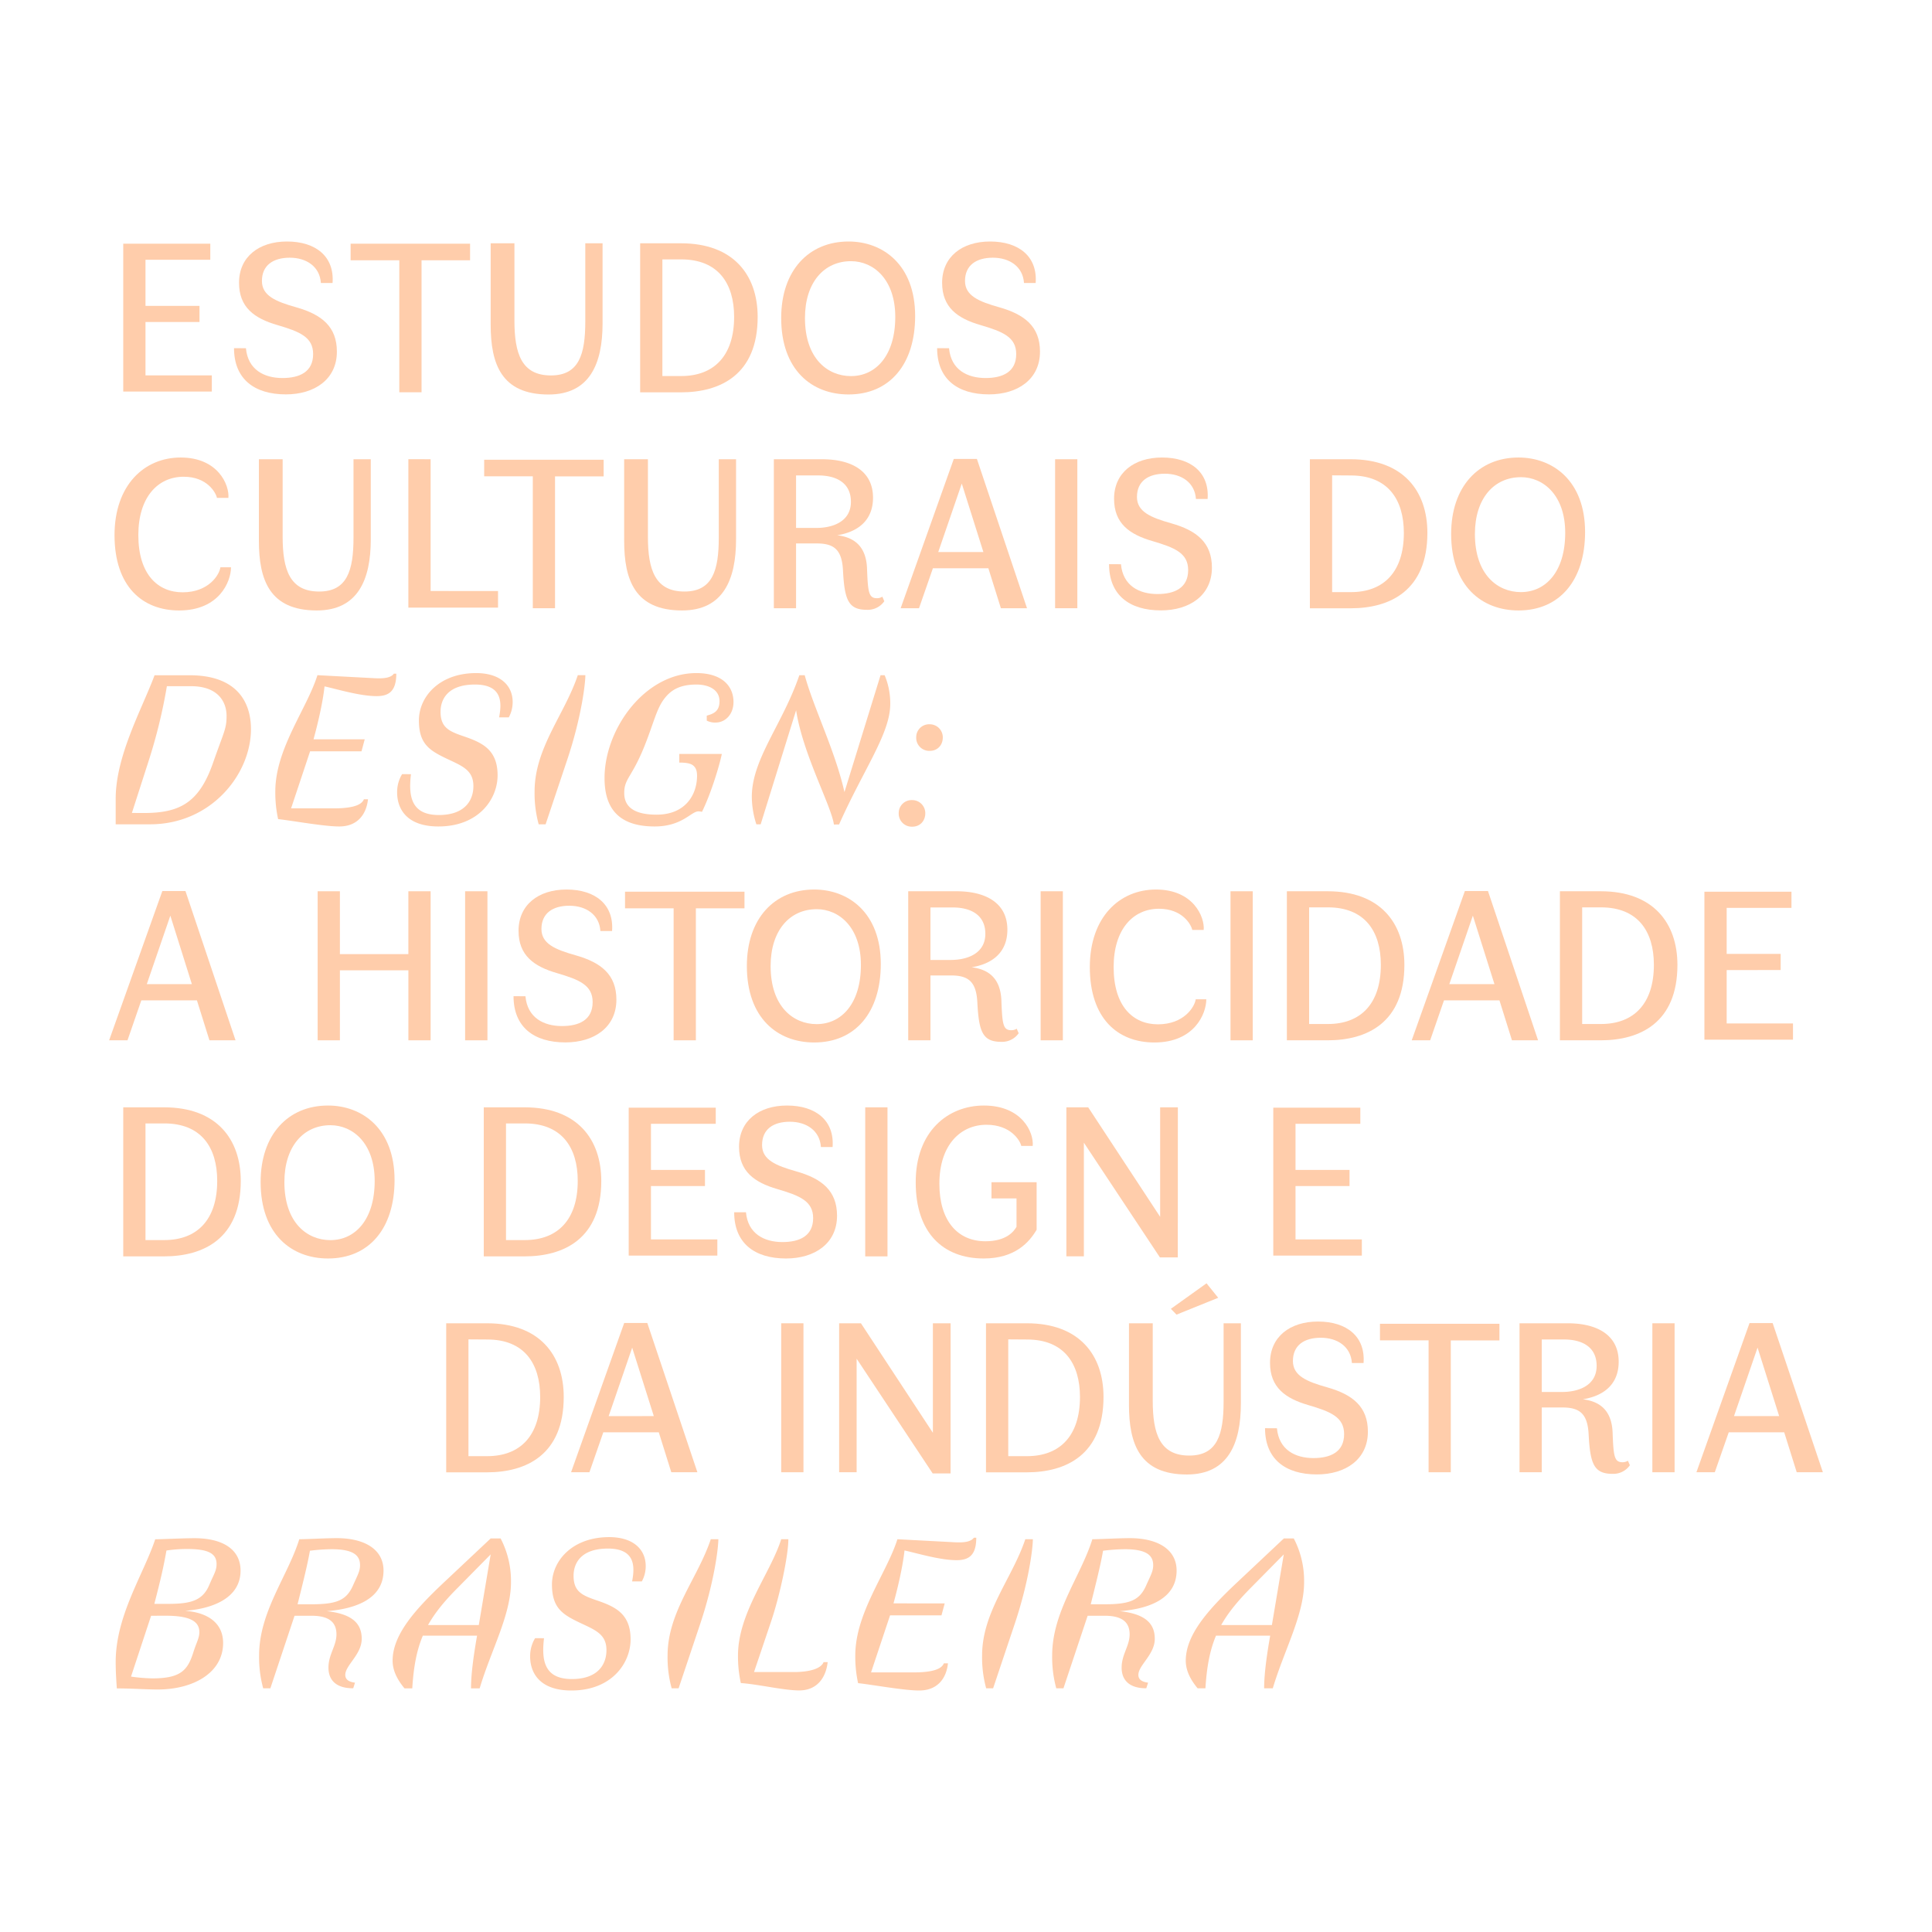 <svg xmlns="http://www.w3.org/2000/svg" viewBox="0 0 1080 1080"><defs><style>.cls-1{fill:#ffcdab;}</style></defs><g id="Camada_1" data-name="Camada 1"><path class="cls-1" d="M81.33,180v29.83h37.08v9.06H68.89V136.21h48.67v9H81.33V171h30.19v9Z"/><path class="cls-1" d="M137.48,194.66c1.09,12.07,10.27,16.66,20.41,16.66,9.54,0,17.15-3.38,17.15-13.4,0-9.54-7.61-12.56-19.93-16.19-12.92-3.74-21.49-9.9-21.49-23.66,0-14.5,11.11-23.07,26.8-23.07,16.31,0,26.57,8.57,25.48,23.19h-6.52c-.6-9.18-8.09-14.13-17.38-14.13s-15.58,4.22-15.58,13c0,8.21,7.6,11.47,19.2,14.73,14.13,4,22.7,10.75,22.7,24.76,0,15.58-12.56,23.91-28.5,23.91-17.75,0-29-8.7-29-25.84Z"/><path class="cls-1" d="M223.21,219.29V145.51H196v-9.3h66.78v9.3H235.65v73.78Z"/><path class="cls-1" d="M274.29,136h13.28V179.2c0,18.47,4,30.67,20.41,30.67,15.7,0,19.2-11.83,19.2-30.19V136h9.66v44.8c0,22.58-7.24,39.73-30.19,39.73-26.32,0-32.36-17-32.36-39Z"/><path class="cls-1" d="M380.67,136c29.34,0,42.87,17.75,42.87,41.17,0,32.37-21,42.15-42.87,42.15H357.85V136ZM370.28,145v65.21h10.51c18.36,0,29.59-11.35,29.59-33.09,0-18.83-9.06-32.12-29.59-32.12Z"/><path class="cls-1" d="M474.37,135c19.08,0,37.2,12.92,37.2,41.66,0,27.05-14.26,43.84-37.2,43.84-20.53,0-37.68-13.65-37.68-42.75C436.69,151.3,452,135,474.37,135Zm1.33,11c-15,0-25.72,11.83-25.72,31.76,0,22.7,12.68,32.48,25.72,32.48,13.89,0,24.76-11.47,24.76-33.09C500.46,156.25,488.38,146,475.7,146Z"/><path class="cls-1" d="M530.52,194.66c1.08,12.07,10.26,16.66,20.41,16.66,9.54,0,17.14-3.38,17.14-13.4,0-9.54-7.6-12.56-19.92-16.19-12.92-3.74-21.5-9.9-21.5-23.66,0-14.5,11.11-23.07,26.81-23.07,16.3,0,26.57,8.57,25.48,23.19h-6.52c-.6-9.18-8.09-14.13-17.39-14.13s-15.58,4.22-15.58,13c0,8.21,7.61,11.47,19.2,14.73,14.13,4,22.71,10.75,22.71,24.76,0,15.58-12.56,23.91-28.5,23.91-17.75,0-29-8.7-29-25.84Z"/><path class="cls-1" d="M101,255.75c20.89,0,27.29,15.34,26.68,22.58h-6.4c-.6-2.9-5.43-11.83-18.59-11.83-14.49,0-25.36,11.47-25.36,32.6,0,22.1,11,32,24.75,32,14.49,0,20.53-9.66,21.14-14h5.91c0,8.09-6.64,24.15-29,24.15-20.41,0-36.11-13.29-36.11-42.15C64.06,271.21,80.61,255.75,101,255.75Z"/><path class="cls-1" d="M144.73,256.72H158V300c0,18.47,4,30.67,20.41,30.67,15.7,0,19.2-11.83,19.2-30.19V256.72h9.66v44.8c0,22.58-7.25,39.73-30.19,39.73-26.33,0-32.36-17-32.36-39Z"/><path class="cls-1" d="M240.72,256.72v73.66H278.4v9.3H228.28v-83Z"/><path class="cls-1" d="M297.84,340V266.26H270.66V257h66.78v9.3H310.27V340Z"/><path class="cls-1" d="M348.91,256.72h13.28V300c0,18.47,4,30.67,20.41,30.67,15.7,0,19.2-11.83,19.2-30.19V256.72h9.66v44.8c0,22.58-7.24,39.73-30.19,39.73-26.32,0-32.36-17-32.36-39Z"/><path class="cls-1" d="M484.64,340.89c-10.39,0-12.56-5.44-13.41-22.1-.6-11.35-4.83-15-14.61-15H445V340H432.59V256.72h26.93c16.42,0,28.5,6.52,28.5,21.49,0,13-8.82,19.2-20,21,9.9,1.21,16.3,6.53,16.67,19,.48,13.05,1,16.19,5.55,16.19a5.59,5.59,0,0,0,3-.85l1.09,2.54A11.28,11.28,0,0,1,484.64,340.89ZM445,265.77v29.35h11.35c9.3,0,19.32-3.63,19.32-14.61,0-10.39-7.85-14.74-18.36-14.74Z"/><path class="cls-1" d="M503.47,340l29.7-83.44H546.1l28,83.44H559.5l-7-22.34h-31L513.73,340Zm46.25-31.4-12.08-38.28-13.16,38.28Z"/><path class="cls-1" d="M602.24,256.72V340H589.81V256.72Z"/><path class="cls-1" d="M626.63,315.41c1.09,12.07,10.27,16.66,20.41,16.66,9.54,0,17.15-3.38,17.15-13.4,0-9.54-7.61-12.56-19.93-16.19-12.92-3.74-21.49-9.9-21.49-23.66,0-14.5,11.11-23.07,26.81-23.07,16.3,0,26.56,8.57,25.48,23.19h-6.52c-.61-9.18-8.09-14.13-17.39-14.13s-15.58,4.22-15.58,13c0,8.21,7.61,11.47,19.2,14.73,14.13,4,22.7,10.75,22.7,24.76,0,15.58-12.56,23.91-28.5,23.91-17.75,0-29-8.7-29-25.84Z"/><path class="cls-1" d="M755.05,256.72c29.35,0,42.87,17.75,42.87,41.17,0,32.37-21,42.15-42.87,42.15H732.23V256.72Zm-10.38,9V331h10.5c18.36,0,29.59-11.35,29.59-33.09,0-18.83-9.06-32.12-29.59-32.12Z"/><path class="cls-1" d="M848.87,255.75c19.09,0,37.2,12.92,37.2,41.66,0,27-14.25,43.84-37.2,43.84-20.53,0-37.67-13.65-37.67-42.75C811.2,272.05,826.53,255.75,848.87,255.75Zm1.33,11c-15,0-25.72,11.83-25.72,31.76,0,22.7,12.68,32.48,25.72,32.48,13.89,0,24.76-11.47,24.76-33.09C875,277,862.88,266.74,850.2,266.74Z"/><path class="cls-1" d="M106,377.47c27.05,0,34.29,15.69,34.29,30.07,0,25.36-22.34,53.25-56.39,53.25H64.67V446.54c0-24.15,14.73-50.23,21.73-69.07Zm-25.48,77c20,0,30.79-5.8,38.52-27.89,6.16-17.64,7.61-19.08,7.61-26.33,0-8-4.83-16.67-19.93-16.67H93.29a295.62,295.62,0,0,1-10.27,42l-9.29,28.86Z"/><path class="cls-1" d="M189.65,462c-8.58,0-25.48-3.14-34.18-4.11a68.88,68.88,0,0,1-1.57-15.46c0-23.91,17.63-46.12,23.55-65l31.88,1.69c6.52.36,9.42-.61,10.87-2.54h1.33c0,9.9-4.23,12.56-11,12.56-9.42,0-22.46-4-29.11-5.44-.84,7.85-3.26,19.09-6.16,29.59h28.62L202.08,420H173.34l-10.62,31.88h23.91c8.81,0,15.33-1.32,16.78-5.07h2.3C204.74,455.6,199.55,462,189.65,462Z"/><path class="cls-1" d="M229.73,432.78c-1.45,12.19,0,22.82,15.58,22.82,14.37,0,19.32-8,19.32-16.18,0-9.18-6.64-11.35-15.46-15.58-9.29-4.47-15-8.21-15-21.13,0-13.17,11.35-26.45,32-26.45,13.28,0,20.41,6.76,20.41,16.18a17.82,17.82,0,0,1-2.17,8.58H279c1.45-7.61,2.3-18.36-13.52-18.36-15.1,0-19.21,8.21-19.21,15.22,0,9.17,5.2,11.1,13.77,14,9.66,3.38,18.12,7.37,18.12,21.5,0,13.4-10.63,28.62-33.09,28.62-17.75,0-23.07-9.9-23.07-19a19.29,19.29,0,0,1,2.78-10.26Z"/><path class="cls-1" d="M305,460.79h-3.87a65.21,65.21,0,0,1-2.29-18.36c0-24.39,16.91-43.23,24.15-65h4.23c0,4.71-2.18,23.55-10.15,47.33Z"/><path class="cls-1" d="M390.45,453.55c-4.1,0-9.06,8.45-24.51,8.45-22.22,0-28-12.44-28-27.05,0-27.29,22.34-58.69,51.33-58.69,14.48,0,20.76,7.36,20.76,16.18,0,6.88-4.58,11.47-10,11.47a10.08,10.08,0,0,1-4.95-1.08v-2.78c3.5-1,7.13-2.17,7.13-8.09,0-6.4-6-9.3-12.92-9.3-10.15,0-14.86,3.74-18.24,8.33-4.11,5.56-5.8,13.65-10.75,26-7.12,17.76-11.35,18.12-11.35,26.33,0,9.18,7.85,12.08,18.11,12.08,16.07,0,22.59-11.11,22.59-21.74,0-2.41-.49-4.23-1.93-5.55s-3.87-1.82-8-1.82v-4.83h23.79c-1.45,7-6.15,22.34-11.1,32.37A8.54,8.54,0,0,0,390.45,453.55Z"/><path class="cls-1" d="M466.16,460.91c-1.45-10.5-17.39-39.37-21.13-63.88l-19.81,63.76h-2.41a50.74,50.74,0,0,1-2.54-15.34c0-21.13,17.15-40.45,26.57-68h3c4.95,18.23,17,42.14,22.22,65.33l20.17-65.33h2.29a40.57,40.57,0,0,1,3.14,16.06c0,16.54-14.86,36.47-28.62,67.38Z"/><path class="cls-1" d="M510,447.26a7.29,7.29,0,0,1,7.24,7.37c0,4.23-2.89,7.49-7.24,7.49a7.29,7.29,0,0,1-7.61-7.61A7.21,7.21,0,0,1,510,447.26Zm9.78-42.38a7.29,7.29,0,0,1,7.25,7.36c0,4.23-2.9,7.49-7.25,7.49a7.29,7.29,0,0,1-7.61-7.61A7.2,7.2,0,0,1,519.77,404.88Z"/><path class="cls-1" d="M61,581.54,90.75,498.1h12.92l28,83.44H117.08l-7-22.34H79l-7.73,22.34Zm46.26-31.4L95.22,511.86,82.06,550.14Z"/><path class="cls-1" d="M190,498.22v35.14h38.28V498.22h12.44v83.32H228.29V542.41H190v39.13H177.57V498.22Z"/><path class="cls-1" d="M272.48,498.22v83.32H260V498.22Z"/><path class="cls-1" d="M293.73,556.91c1.09,12.07,10.26,16.66,20.41,16.66,9.54,0,17.15-3.38,17.15-13.4,0-9.54-7.61-12.56-19.93-16.19-12.92-3.74-21.49-9.9-21.49-23.66,0-14.5,11.1-23.07,26.8-23.07,16.31,0,26.57,8.57,25.48,23.19h-6.52c-.6-9.18-8.09-14.13-17.38-14.13s-15.58,4.22-15.58,13c0,8.21,7.6,11.47,19.2,14.73,14.12,4,22.7,10.75,22.7,24.76,0,15.58-12.56,23.91-28.5,23.91-17.75,0-29-8.7-29-25.84Z"/><path class="cls-1" d="M376.56,581.54V507.76H349.39v-9.3h66.78v9.3H389v73.78Z"/><path class="cls-1" d="M455.17,497.25c19.08,0,37.2,12.92,37.2,41.66,0,27.05-14.25,43.84-37.2,43.84-20.53,0-37.67-13.65-37.67-42.75C417.5,513.55,432.83,497.25,455.17,497.25Zm1.33,11c-15,0-25.72,11.83-25.72,31.76,0,22.7,12.68,32.48,25.72,32.48,13.89,0,24.76-11.47,24.76-33.09C481.26,518.5,469.18,508.24,456.5,508.24Z"/><path class="cls-1" d="M559.75,582.39c-10.39,0-12.57-5.44-13.41-22.1-.6-11.35-4.83-15-14.61-15h-11.6v36.23H507.7V498.22h26.93c16.42,0,28.5,6.52,28.5,21.49,0,13-8.82,19.2-20,21,9.9,1.21,16.3,6.53,16.67,19,.48,13.05,1,16.19,5.55,16.19a5.62,5.62,0,0,0,3-.85l1.09,2.54A11.26,11.26,0,0,1,559.75,582.39Zm-39.62-75.12v29.35h11.36c9.29,0,19.32-3.63,19.32-14.61,0-10.39-7.85-14.74-18.36-14.74Z"/><path class="cls-1" d="M594.15,498.22v83.32H581.72V498.22Z"/><path class="cls-1" d="M646.2,497.25c20.89,0,27.29,15.34,26.68,22.58h-6.39c-.61-2.9-5.44-11.83-18.6-11.83-14.49,0-25.36,11.47-25.36,32.6,0,22.1,11,32,24.75,32,14.5,0,20.53-9.66,21.14-14h5.91c0,8.09-6.64,24.15-29,24.15-20.41,0-36.11-13.29-36.11-42.15C609.24,512.71,625.79,497.25,646.2,497.25Z"/><path class="cls-1" d="M700.29,498.22v83.32H687.86V498.22Z"/><path class="cls-1" d="M742.19,498.22c29.35,0,42.87,17.75,42.87,41.17,0,32.37-21,42.15-42.87,42.15H719.37V498.22Zm-10.38,9v65.21h10.5c18.36,0,29.59-11.35,29.59-33.09,0-18.83-9.06-32.12-29.59-32.12Z"/><path class="cls-1" d="M789.16,581.54l29.71-83.44h12.92l28,83.44H845.2l-7-22.34h-31l-7.73,22.34Zm46.25-31.4-12.07-38.28-13.16,38.28Z"/><path class="cls-1" d="M894.82,498.22c29.35,0,42.87,17.75,42.87,41.17,0,32.37-21,42.15-42.87,42.15H872V498.22Zm-10.38,9v65.21h10.5c18.36,0,29.59-11.35,29.59-33.09,0-18.83-9.06-32.12-29.59-32.12Z"/><path class="cls-1" d="M965.22,542.29v29.83h37.07v9.06H952.78V498.46h48.66v9.05H965.22v25.73h30.19v9Z"/><path class="cls-1" d="M91.72,619c29.34,0,42.87,17.75,42.87,41.17,0,32.37-21,42.15-42.87,42.15H68.89V619Zm-10.39,9v65.21H91.84c18.36,0,29.58-11.35,29.58-33.09,0-18.83-9-32.12-29.58-32.12Z"/><path class="cls-1" d="M183.37,618c19.08,0,37.19,12.92,37.19,41.66,0,27.05-14.25,43.84-37.19,43.84-20.53,0-37.68-13.65-37.68-42.75C145.69,634.3,161,618,183.37,618Zm1.32,11c-15,0-25.72,11.83-25.72,31.76,0,22.7,12.68,32.48,25.72,32.48,13.89,0,24.76-11.47,24.76-33.09C209.45,639.25,197.37,629,184.69,629Z"/><path class="cls-1" d="M293.25,619c29.34,0,42.87,17.75,42.87,41.17,0,32.37-21,42.15-42.87,42.15H270.43V619Zm-10.39,9v65.21h10.51c18.36,0,29.59-11.35,29.59-33.09,0-18.83-9.06-32.12-29.59-32.12Z"/><path class="cls-1" d="M363.89,663v29.83H401v9.06H351.45V619.21h48.66v9H363.89V654h30.19v9Z"/><path class="cls-1" d="M417,677.66c1.08,12.07,10.26,16.66,20.4,16.66,9.54,0,17.15-3.38,17.15-13.4,0-9.54-7.61-12.56-19.92-16.19-12.93-3.74-21.5-9.9-21.5-23.66,0-14.5,11.11-23.07,26.81-23.07,16.3,0,26.57,8.57,25.48,23.19h-6.52c-.61-9.18-8.09-14.13-17.39-14.13S426,631.28,426,640.1c0,8.21,7.61,11.47,19.2,14.73,14.13,4,22.71,10.75,22.71,24.76,0,15.58-12.56,23.91-28.5,23.91-17.76,0-29-8.7-29-25.84Z"/><path class="cls-1" d="M496.11,619v83.32H483.67V619Z"/><path class="cls-1" d="M550,618c21.26,0,28,15,27.29,22.58h-6.4c-.6-2.9-5.79-11.83-19.44-11.83-14.37,0-26.33,11.11-26.33,33,0,20.77,10.27,32.12,25.73,32.12,11.83,0,15.94-5.56,17.39-8.09V669.93h-14v-9.06h25.24v26.57c-4,6.76-11.84,16.06-29.59,16.06-22.94,0-38-14.61-38-42.51C511.8,632.61,529.79,618,550,618Z"/><path class="cls-1" d="M658.4,702.9h-10l-42.51-64.13v63.52h-9.78V619h12.2l40.22,61.22V619h9.9Z"/><path class="cls-1" d="M724.2,663v29.83h37.08v9.06H711.77V619.21h48.66v9H724.2V654h30.19v9Z"/><path class="cls-1" d="M272.26,739.72c29.34,0,42.87,17.75,42.87,41.17,0,32.37-21,42.15-42.87,42.15H249.43V739.72Zm-10.39,9V814h10.51c18.36,0,29.58-11.35,29.58-33.09,0-18.83-9-32.12-29.58-32.12Z"/><path class="cls-1" d="M319.23,823l29.7-83.44h12.92l28,83.44H375.26l-7-22.34h-31L329.49,823Zm46.25-31.4L353.4,753.36l-13.16,38.28Z"/><path class="cls-1" d="M449.14,739.72V823H436.7V739.72Z"/><path class="cls-1" d="M531.37,823.65h-10l-42.51-64.13V823h-9.78V739.72h12.19l40.22,61.22V739.72h9.9Z"/><path class="cls-1" d="M574,739.72c29.35,0,42.87,17.75,42.87,41.17,0,32.37-21,42.15-42.87,42.15H551.17V739.72Zm-10.38,9V814h10.5c18.36,0,29.59-11.35,29.59-33.09,0-18.83-9.06-32.12-29.59-32.12Z"/><path class="cls-1" d="M631.1,739.72h13.29V783c0,18.48,4,30.67,20.41,30.67,15.7,0,19.2-11.83,19.2-30.19V739.72h9.66v44.8c0,22.58-7.25,39.73-30.19,39.73-26.33,0-32.37-17-32.37-39Zm43.36-22.34,6.52,8.09-23.31,9.42-3.14-3.26Z"/><path class="cls-1" d="M713.82,798.41c1.08,12.07,10.26,16.66,20.41,16.66,9.53,0,17.14-3.38,17.14-13.4,0-9.54-7.61-12.56-19.92-16.19-12.93-3.74-21.5-9.9-21.5-23.66,0-14.5,11.11-23.07,26.81-23.07,16.3,0,26.57,8.57,25.48,23.19h-6.52c-.6-9.18-8.09-14.13-17.39-14.13s-15.58,4.22-15.58,13c0,8.21,7.61,11.47,19.2,14.73,14.13,4,22.71,10.75,22.71,24.76,0,15.58-12.56,23.91-28.5,23.91-17.76,0-29-8.7-29-25.84Z"/><path class="cls-1" d="M798.59,823V749.26H771.41V740h66.78v9.3H811V823Z"/><path class="cls-1" d="M901.47,823.89c-10.39,0-12.56-5.44-13.41-22.1-.6-11.35-4.83-15-14.61-15H861.86V823H849.42V739.72h26.93c16.42,0,28.5,6.52,28.5,21.49,0,13-8.82,19.2-20.05,21,9.9,1.21,16.3,6.53,16.67,19,.48,13.05,1,16.19,5.55,16.19a5.62,5.62,0,0,0,3-.85l1.09,2.54A11.26,11.26,0,0,1,901.47,823.89Zm-39.61-75.12v29.35h11.35c9.29,0,19.32-3.62,19.32-14.61,0-10.39-7.85-14.74-18.36-14.74Z"/><path class="cls-1" d="M936.11,739.72V823H923.68V739.72Z"/><path class="cls-1" d="M948.31,823,978,739.6h12.92L1019,823h-14.62l-7-22.34h-31L958.58,823Zm46.25-31.4-12.07-38.28-13.17,38.28Z"/><path class="cls-1" d="M64.67,929.06c0-26,15.58-49,22.1-68.59,3,0,15.94-.61,21.86-.61,15.93,0,25.84,6.28,25.84,18.12,0,15.57-16.06,21.37-31,22.46,13.77,1.08,21.25,7.61,21.25,18,0,16.67-16.66,26-36.59,26-6.39,0-14.24-.61-22.82-.61C64.91,938.12,64.67,933.77,64.67,929.06Zm19.8-25.84-11.23,34a92.67,92.67,0,0,0,12,1c15.82,0,19.68-4.59,22.82-14.5,1.69-5.43,3.38-8,3.38-11.35,0-6-5.19-9.17-18.84-9.17Zm8.58-36.47c-1.7,9.54-3.26,16.3-6.77,29.82h7.61c12.56,0,19.32-1.69,23.07-10.5,2.53-6,4.1-8,4.1-11.72,0-5.79-4.34-8.45-16.42-8.45A77.4,77.4,0,0,0,93.05,866.75Z"/><path class="cls-1" d="M183.61,932.2c0-7.37,4.47-12.08,4.47-18.6,0-7-4.47-10.38-13.89-10.38h-9.54l-13.52,40.57h-4a65.5,65.5,0,0,1-2.29-18.35c0-24.52,16.06-44.44,22.46-65,3.86,0,15-.61,20.89-.61,15.82,0,26.2,6.4,26.2,18.12,0,15.45-14.85,21.37-31.76,22.7,14.74,1.57,19.57,7.25,19.57,15.46,0,8.81-9.18,14.73-9.18,20.16,0,2.42,1.69,3.87,5.43,4.35l-1,3.14C188.32,943.79,183.61,939.57,183.61,932.2Zm-17.27-35.39h7.37c14,0,19.8-1.93,23.55-10.38,2.77-6.16,4-8.21,4-11.47,0-5.2-3.26-8.94-15.82-8.94a101.92,101.92,0,0,0-12.19.85C171.9,874.72,169,886.19,166.34,896.81Z"/><path class="cls-1" d="M226.11,943.79c-3.5-4.22-6.64-9.42-6.64-15.46,0-14.49,12.56-28.5,28.13-43.23L274.29,860h5.56a51.41,51.41,0,0,1,5.79,24.52c0,18.23-11.23,38.16-17.51,59.29H263.3c0-8.94,1.81-20.41,3.38-29.46H236.37c-3.5,8.33-5.19,17.63-5.91,29.46Zm13.16-35.38h28.38l6.64-39.49-18.35,18.6C248.57,894.88,243.14,901.52,239.27,908.41Z"/><path class="cls-1" d="M304.11,915.78c-1.45,12.19,0,22.82,15.58,22.82,14.37,0,19.32-8,19.32-16.18,0-9.18-6.64-11.35-15.46-15.58-9.29-4.47-15-8.21-15-21.13,0-13.17,11.35-26.45,32-26.45,13.28,0,20.41,6.76,20.41,16.18a17.82,17.82,0,0,1-2.17,8.58h-5.44c1.45-7.61,2.3-18.36-13.52-18.36-15.1,0-19.2,8.21-19.2,15.22,0,9.17,5.19,11.11,13.76,14,9.66,3.38,18.12,7.37,18.12,21.5,0,13.4-10.63,28.62-33.09,28.62-17.75,0-23.07-9.9-23.07-19a19.32,19.32,0,0,1,2.78-10.26Z"/><path class="cls-1" d="M379.34,943.79h-3.87a65.18,65.18,0,0,1-2.29-18.35c0-24.4,16.91-43.24,24.15-65h4.23c0,4.71-2.18,23.55-10.15,47.33Z"/><path class="cls-1" d="M412.54,925.44c0-23.92,18.24-46.13,24.16-65h4c0,8.69-4.47,30.55-9.66,46l-9.54,28.25h22.1c8.81,0,15.33-1.81,16.78-5.55h2.3c-1,8.81-6,15.82-15.94,15.82-8.58,0-23.19-3.5-32.61-4.11A69.44,69.44,0,0,1,412.54,925.44Z"/><path class="cls-1" d="M513.85,945c-8.57,0-25.48-3.14-34.17-4.11a68.85,68.85,0,0,1-1.57-15.45c0-23.92,17.63-46.13,23.55-65l31.88,1.69c6.52.36,9.42-.61,10.87-2.54h1.33c0,9.9-4.23,12.56-11,12.56-9.42,0-22.46-4-29.11-5.43-.84,7.84-3.26,19.08-6.16,29.58H528.1L526.29,903H497.55l-10.63,31.88h23.92c8.81,0,15.33-1.32,16.78-5.07h2.29C529,938.6,523.76,945,513.85,945Z"/><path class="cls-1" d="M555.15,943.79h-3.87A65.18,65.18,0,0,1,549,925.44c0-24.4,16.9-43.24,24.15-65h4.23c0,4.71-2.17,23.55-10.15,47.33Z"/><path class="cls-1" d="M627,932.2c0-7.37,4.47-12.08,4.47-18.6,0-7-4.47-10.38-13.89-10.38H608l-13.53,40.57h-4a65.45,65.45,0,0,1-2.3-18.35c0-24.52,16.06-44.44,22.46-65,3.87,0,15-.61,20.9-.61,15.81,0,26.2,6.4,26.2,18.12,0,15.45-14.85,21.37-31.76,22.7,14.73,1.57,19.56,7.25,19.56,15.46,0,8.81-9.17,14.73-9.17,20.16,0,2.42,1.69,3.87,5.43,4.35l-1,3.14C631.71,943.79,627,939.57,627,932.2Zm-17.27-35.39h7.36c14,0,19.81-1.93,23.55-10.38,2.78-6.16,4-8.21,4-11.47,0-5.2-3.26-8.94-15.82-8.94a102.08,102.08,0,0,0-12.2.85C615.28,874.72,612.38,886.19,609.73,896.81Z"/><path class="cls-1" d="M669.49,943.79c-3.5-4.22-6.64-9.42-6.64-15.46,0-14.49,12.56-28.5,28.14-43.23L717.68,860h5.55A51.3,51.3,0,0,1,729,884.5c0,18.23-11.23,38.16-17.51,59.29h-4.83c0-8.94,1.81-20.41,3.38-29.46H679.76c-3.5,8.33-5.19,17.63-5.92,29.46Zm13.17-35.38H711l6.64-39.49-18.36,18.6C692,894.88,686.52,901.52,682.66,908.41Z"/></g></svg>